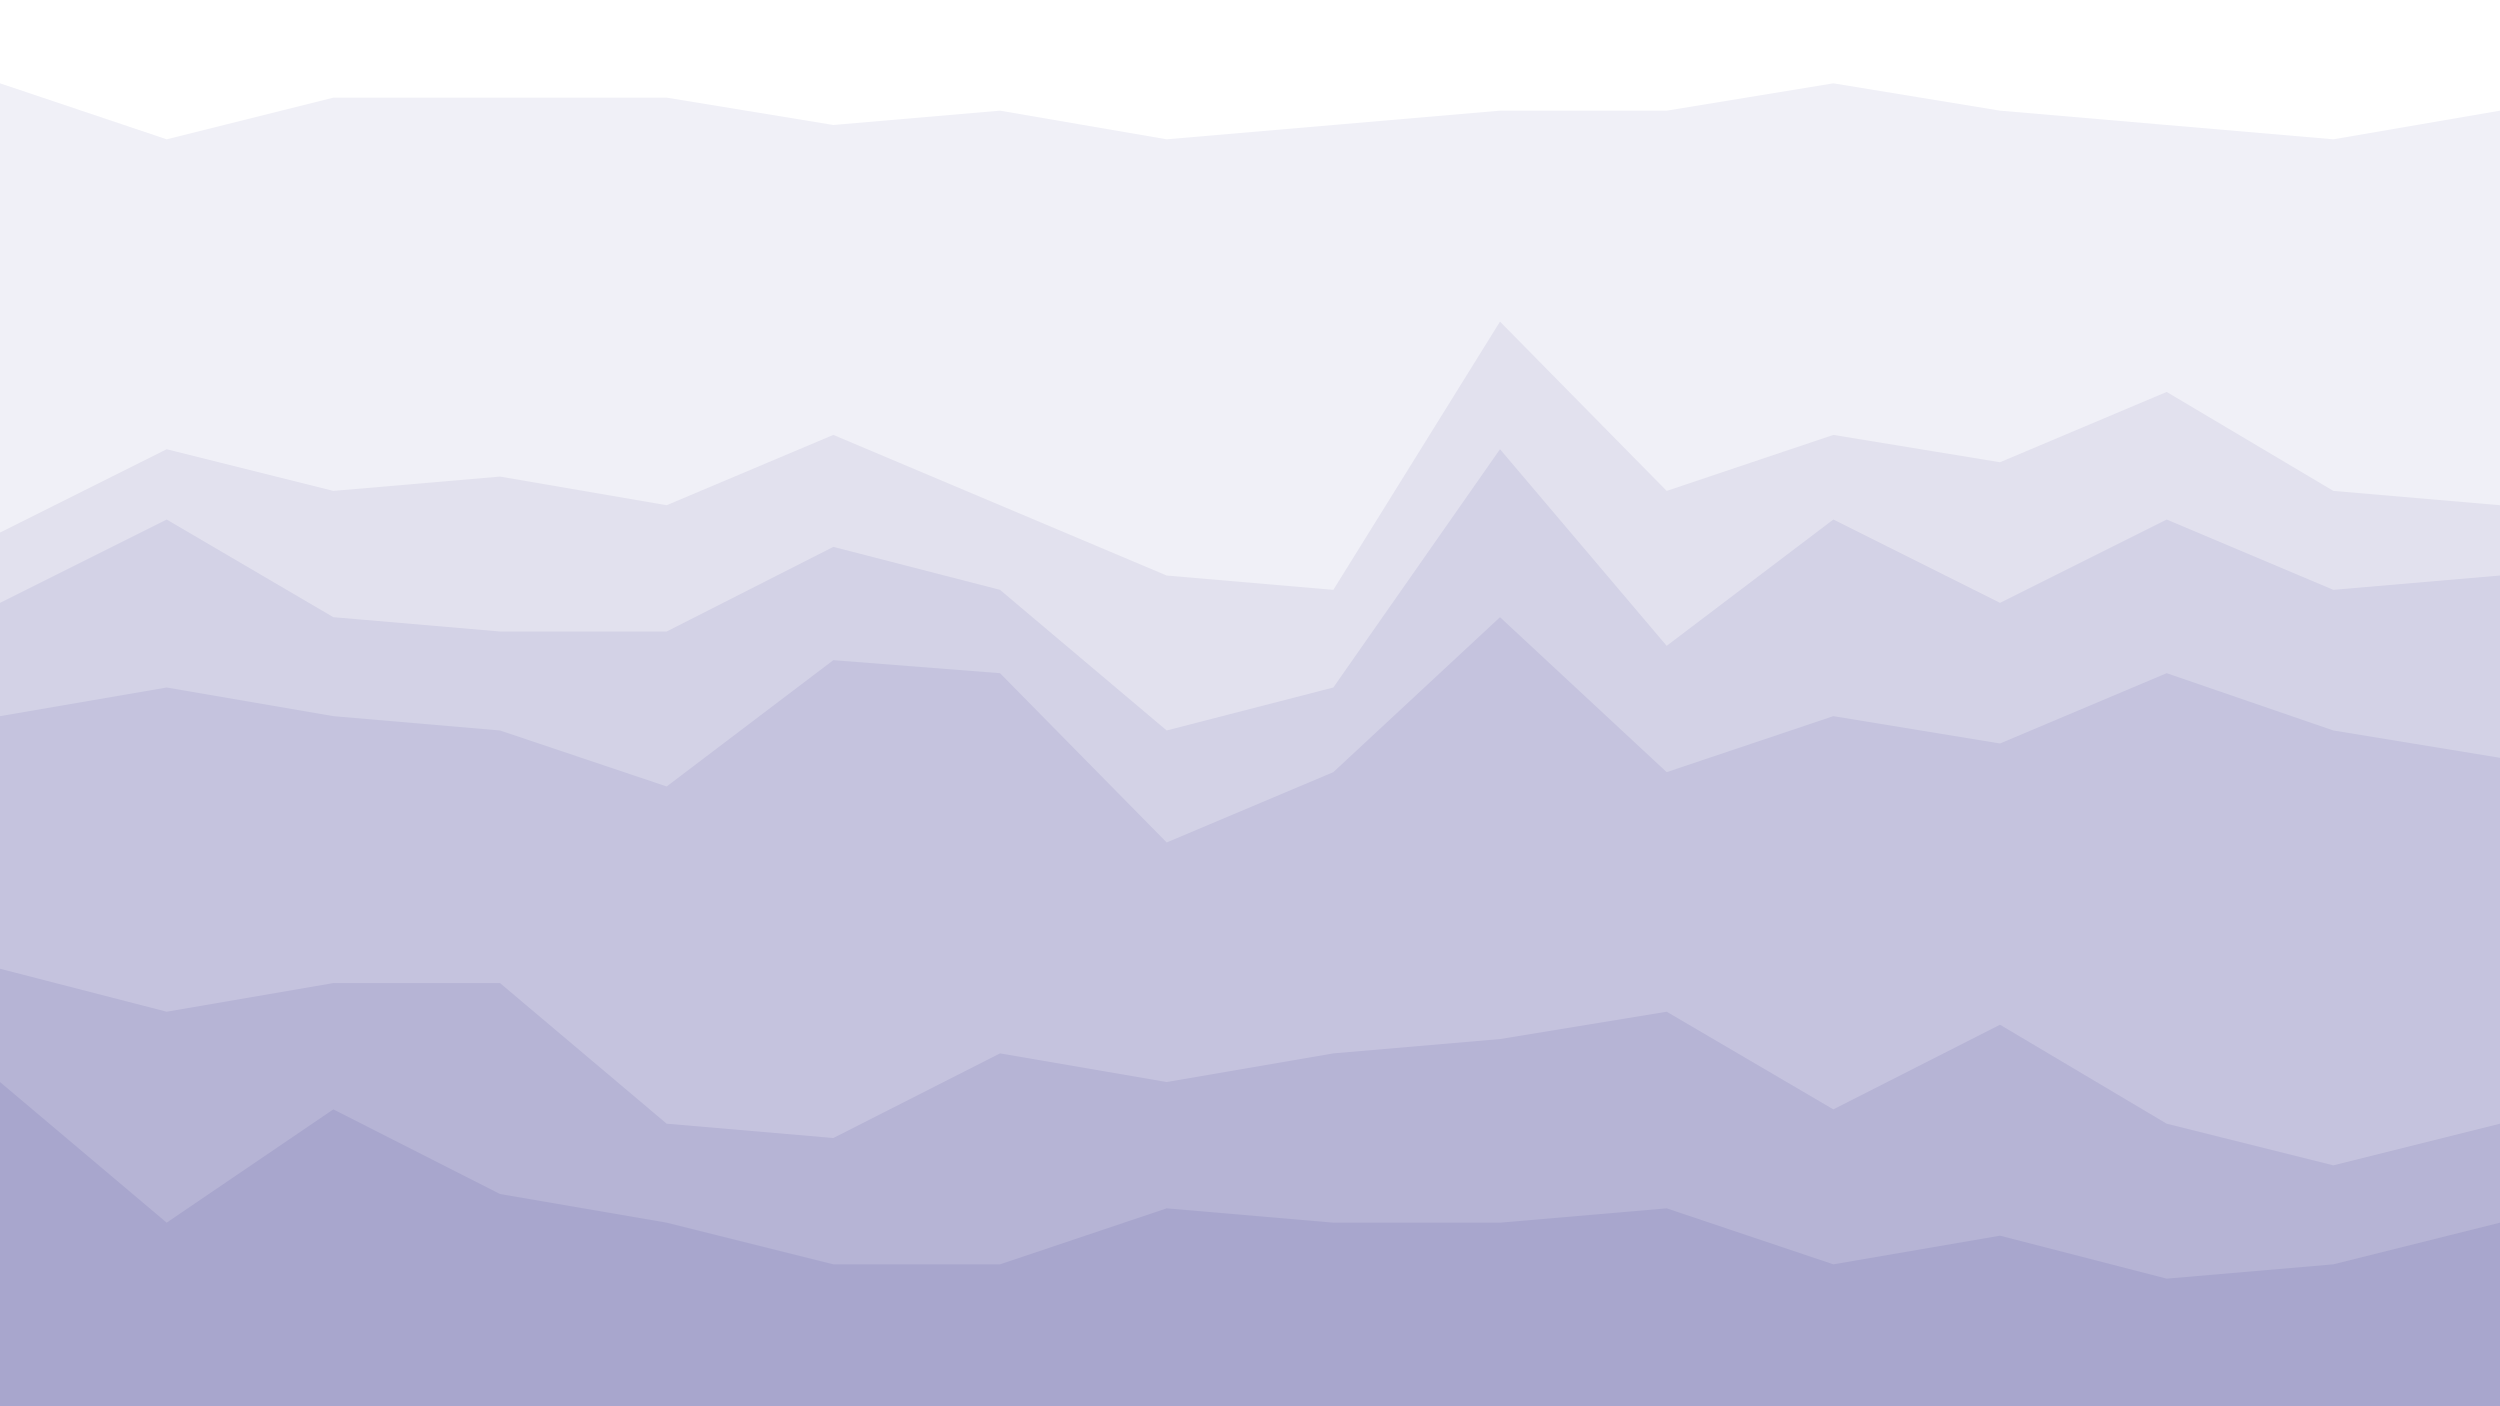 <svg id="visual" viewBox="0 0 1920 1080" width="1920" height="1080" xmlns="http://www.w3.org/2000/svg" xmlns:xlink="http://www.w3.org/1999/xlink" version="1.1"><rect x="0" y="0" width="1920" height="1080" fill="#333333" stroke="none"/><path d="M0 66L128 109L256 77L384 77L512 77L640 98L768 87L896 109L1024 98L1152 87L1280 87L1408 66L1536 87L1664 98L1792 109L1920 87L1920 0L1792 0L1664 0L1536 0L1408 0L1280 0L1152 0L1024 0L896 0L768 0L640 0L512 0L384 0L256 0L128 0L0 0Z" fill="#ffffff"></path><path d="M0 411L128 347L256 379L384 368L512 390L640 336L768 390L896 444L1024 455L1152 249L1280 379L1408 336L1536 357L1664 303L1792 379L1920 390L1920 85L1792 107L1664 96L1536 85L1408 64L1280 85L1152 85L1024 96L896 107L768 85L640 96L512 75L384 75L256 75L128 107L0 64Z" fill="#f0f0f7"></path><path d="M0 465L128 401L256 476L384 487L512 487L640 422L768 455L896 563L1024 530L1152 347L1280 498L1408 401L1536 465L1664 401L1792 455L1920 444L1920 388L1792 377L1664 301L1536 355L1408 334L1280 377L1152 247L1024 453L896 442L768 388L640 334L512 388L384 366L256 377L128 345L0 409Z" fill="#e2e1ee"></path><path d="M0 552L128 530L256 552L384 563L512 606L640 509L768 519L896 649L1024 595L1152 476L1280 595L1408 552L1536 573L1664 519L1792 563L1920 584L1920 442L1792 453L1664 399L1536 463L1408 399L1280 496L1152 345L1024 528L896 561L768 453L640 420L512 485L384 485L256 474L128 399L0 463Z" fill="#d3d2e6"></path><path d="M0 746L128 779L256 757L384 757L512 865L640 876L768 811L896 833L1024 811L1152 800L1280 779L1408 854L1536 789L1664 865L1792 897L1920 865L1920 582L1792 561L1664 517L1536 571L1408 550L1280 593L1152 474L1024 593L896 647L768 517L640 507L512 604L384 561L256 550L128 528L0 550Z" fill="#c5c3de"></path><path d="M0 833L128 941L256 854L384 919L512 941L640 973L768 973L896 930L1024 941L1152 941L1280 930L1408 973L1536 951L1664 984L1792 973L1920 941L1920 863L1792 895L1664 863L1536 787L1408 852L1280 777L1152 798L1024 809L896 831L768 809L640 874L512 863L384 755L256 755L128 777L0 744Z" fill="#b6b4d5"></path><path d="M0 1081L128 1081L256 1081L384 1081L512 1081L640 1081L768 1081L896 1081L1024 1081L1152 1081L1280 1081L1408 1081L1536 1081L1664 1081L1792 1081L1920 1081L1920 939L1792 971L1664 982L1536 949L1408 971L1280 928L1152 939L1024 939L896 928L768 971L640 971L512 939L384 917L256 852L128 939L0 831Z" fill="#a8a6cd"></path></svg>